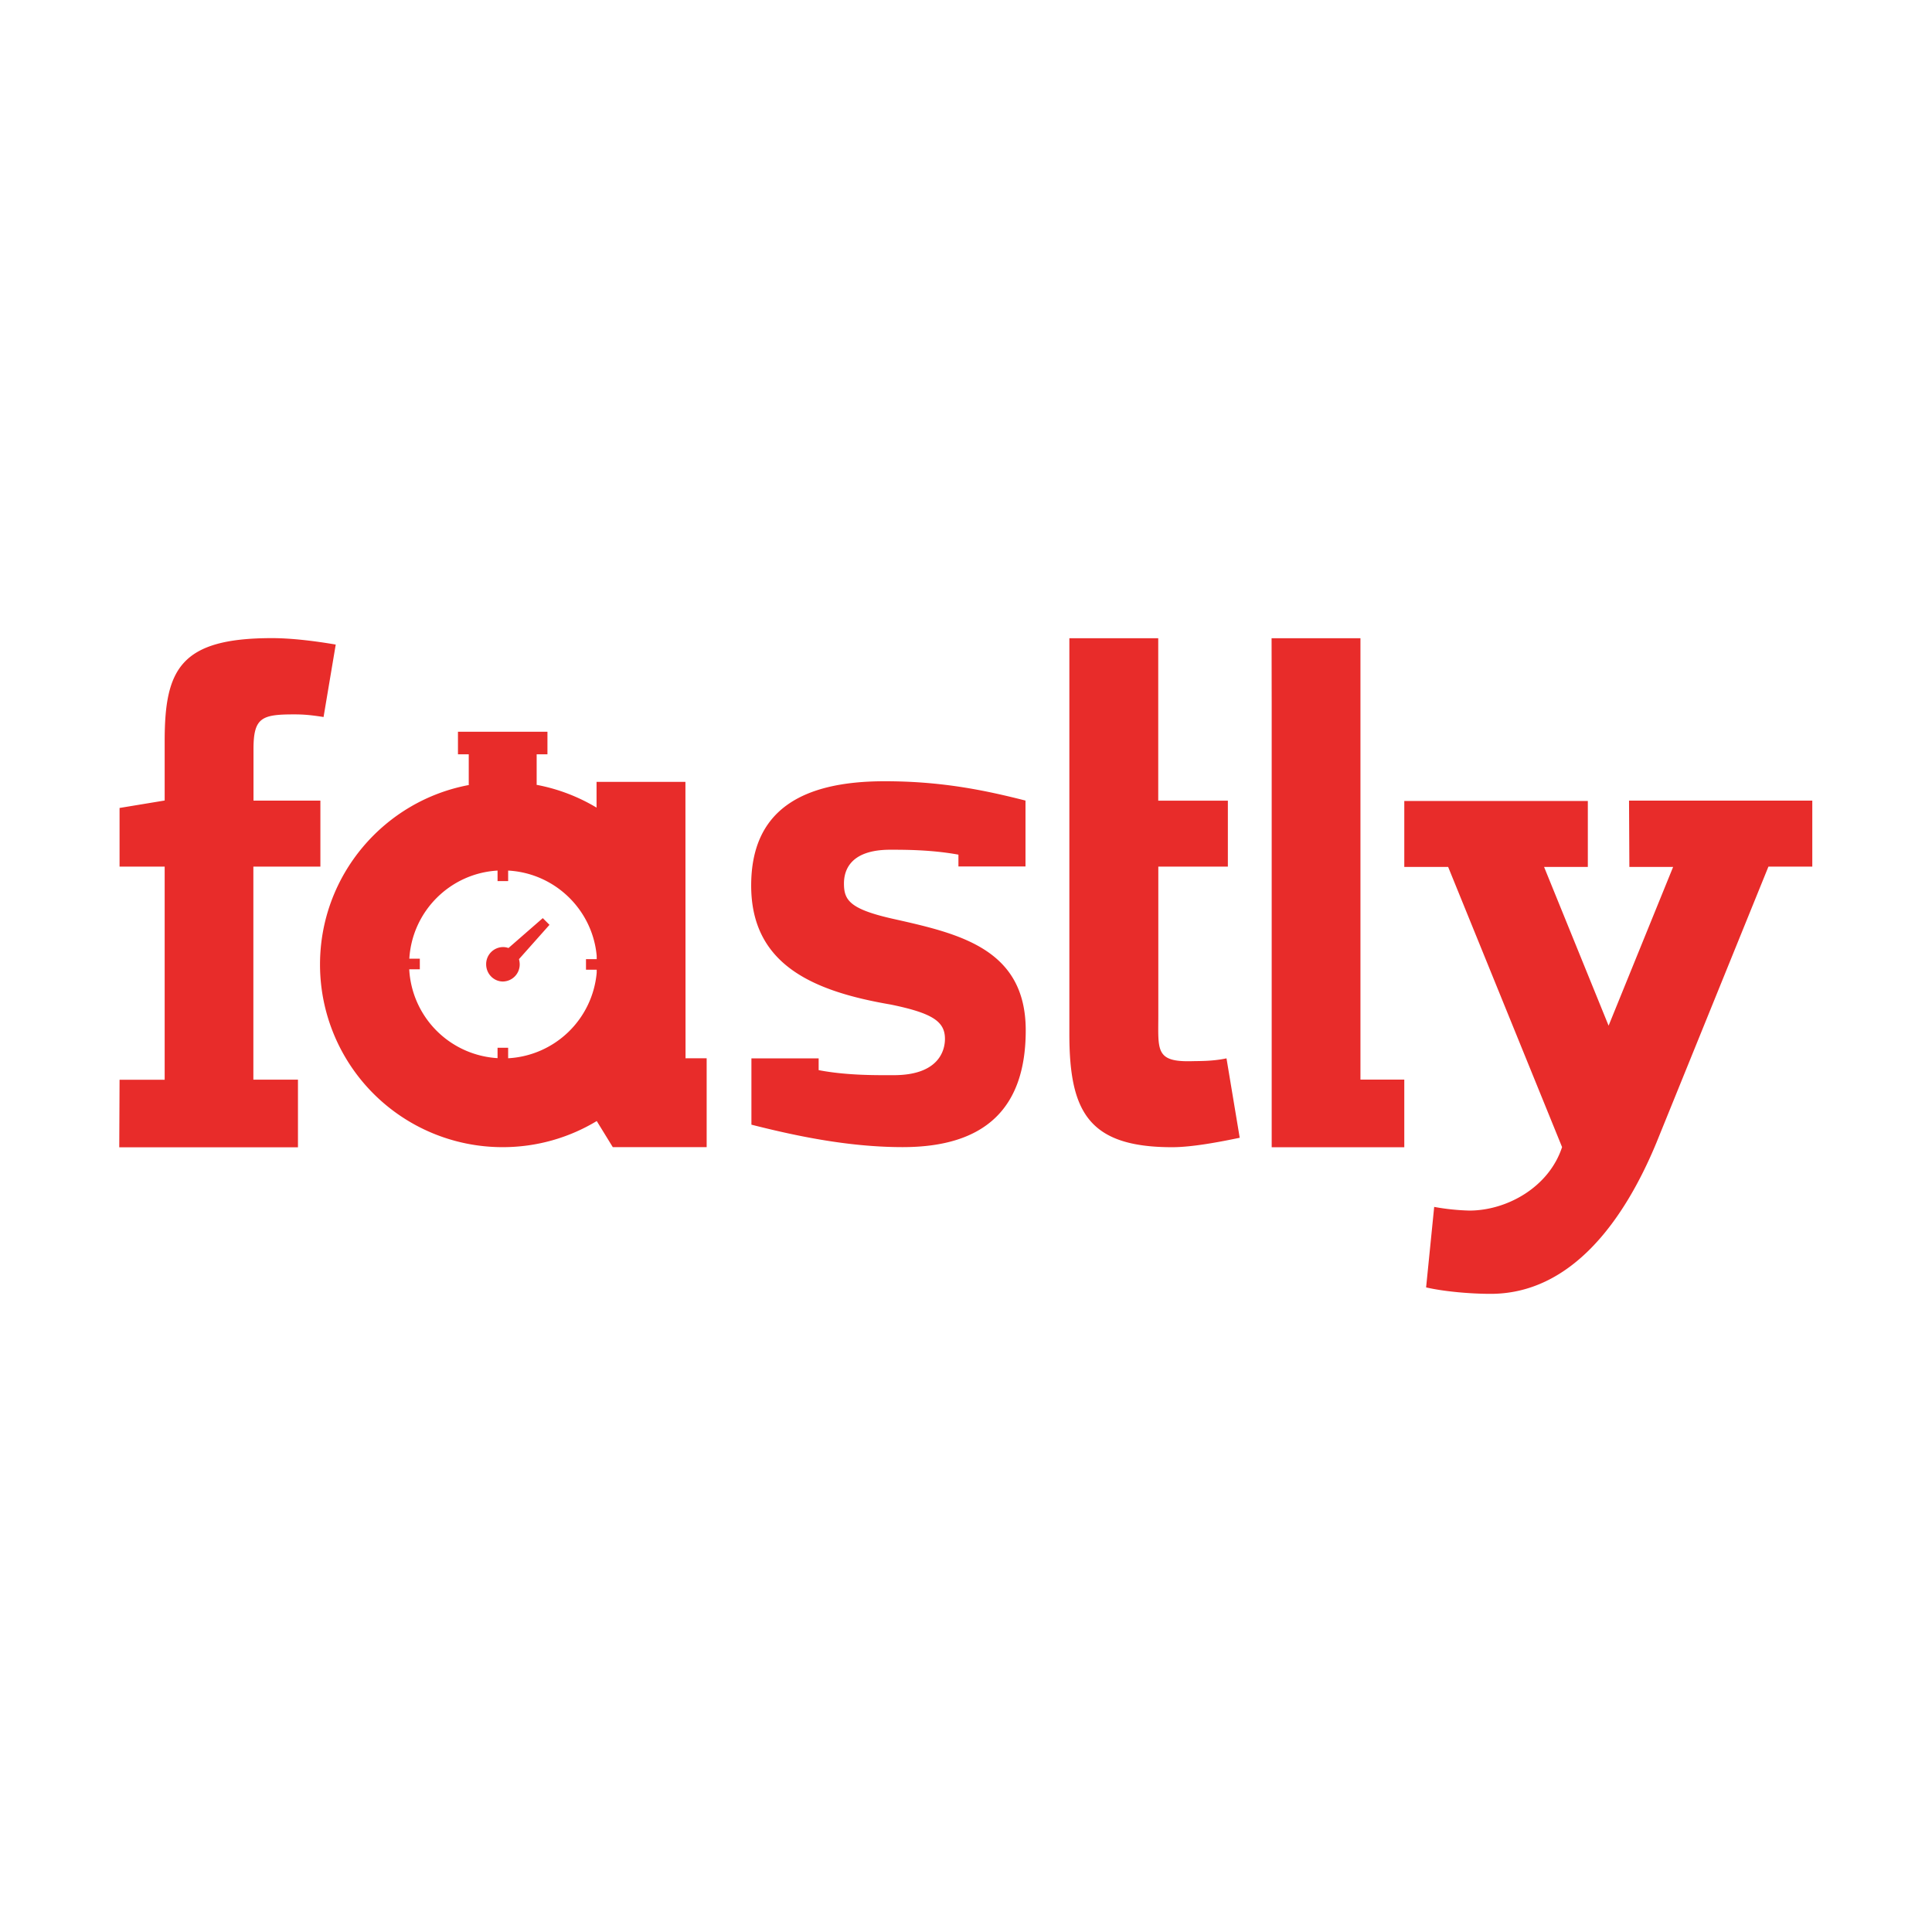 <svg xmlns="http://www.w3.org/2000/svg" fill="#e82c2a" viewBox="0 0 120 60" height="1em" width="1em">
  <path d="M78.987 13.82v27.437h8.236v-4.2H84.5V9.642h-5.52zM7.426 37.066h2.802v-13.24H7.426v-3.642l2.802-.463v-3.688c0-4.463.97-6.398 6.665-6.398 1.23 0 2.684.182 3.96.4l-.756 4.5c-.867-.137-1.3-.163-1.837-.163-2.007 0-2.515.202-2.515 2.157v3.2H19.9v4.098h-4.163V37.06h2.77v4.2h-11.1zm68.754-1.33c-.86.182-1.616.163-2.163.176-2.267.06-2.072-.7-2.072-2.834v-9.252h4.32V19.73H71.94V9.642h-5.52v24.583c0 4.828 1.192 7.03 6.385 7.03 1.23 0 2.92-.32 4.196-.586zM59.53 23.82v-.736c-1.668-.306-3.33-.306-4.23-.306-2.567 0-2.88 1.362-2.88 2.098 0 1.042.358 1.6 3.14 2.215 4.066.912 8.15 1.863 8.15 6.907 0 4.782-2.463 7.252-7.643 7.252-3.466 0-6.828-.743-9.395-1.394v-4.118h4.176v.73c1.798.345 3.68.313 4.665.313 2.737 0 3.18-1.473 3.18-2.254 0-1.088-.788-1.6-3.356-2.13-4.835-.827-8.68-2.476-8.68-7.395 0-4.652 3.108-6.477 8.294-6.477 3.512 0 6.177.547 8.744 1.2v4.092h-4.17zm-25.4 3.623l-.417-.417-2.13 1.857a1.01 1.01 0 0 0-.345-.059 1.06 1.06 0 0 0-1.042 1.069c0 .593.47 1.07 1.042 1.07a1.06 1.06 0 0 0 1.042-1.069 1.26 1.26 0 0 0-.046-.319zm8.45 8.294l-.007-17.175h-5.52v1.6a11.31 11.31 0 0 0-3.753-1.42h.033V16.85h.67v-1.4h-5.558v1.4h.67v1.903h.04c-5.278.97-9.278 5.6-9.278 11.155a11.34 11.34 0 0 0 11.344 11.344c2.137 0 4.137-.593 5.844-1.622l.997 1.622h5.83v-5.52H42.6zm-11.018-.007v-.652h-.658v.645a5.84 5.84 0 0 1-5.486-5.519h.658v-.658h-.652c.176-2.945 2.535-5.304 5.48-5.473v.652h.658v-.652c2.906.156 5.245 2.437 5.5 5.3v.2h-.665v.658h.665v.182a5.84 5.84 0 0 1-5.499 5.317zm69.62-16.002h11.383v4.098h-2.724L102.873 41c-2 4.822-5.284 9.363-10.288 9.363-1.23 0-2.867-.137-4.007-.4l.502-5a14.21 14.21 0 0 0 2.183.228c2.32 0 4.94-1.44 5.76-3.942l-7.076-17.403h-2.724V19.75h11.4v4.098h-2.717l4.007 9.858 4.007-9.858h-2.717z"/>
</svg>
